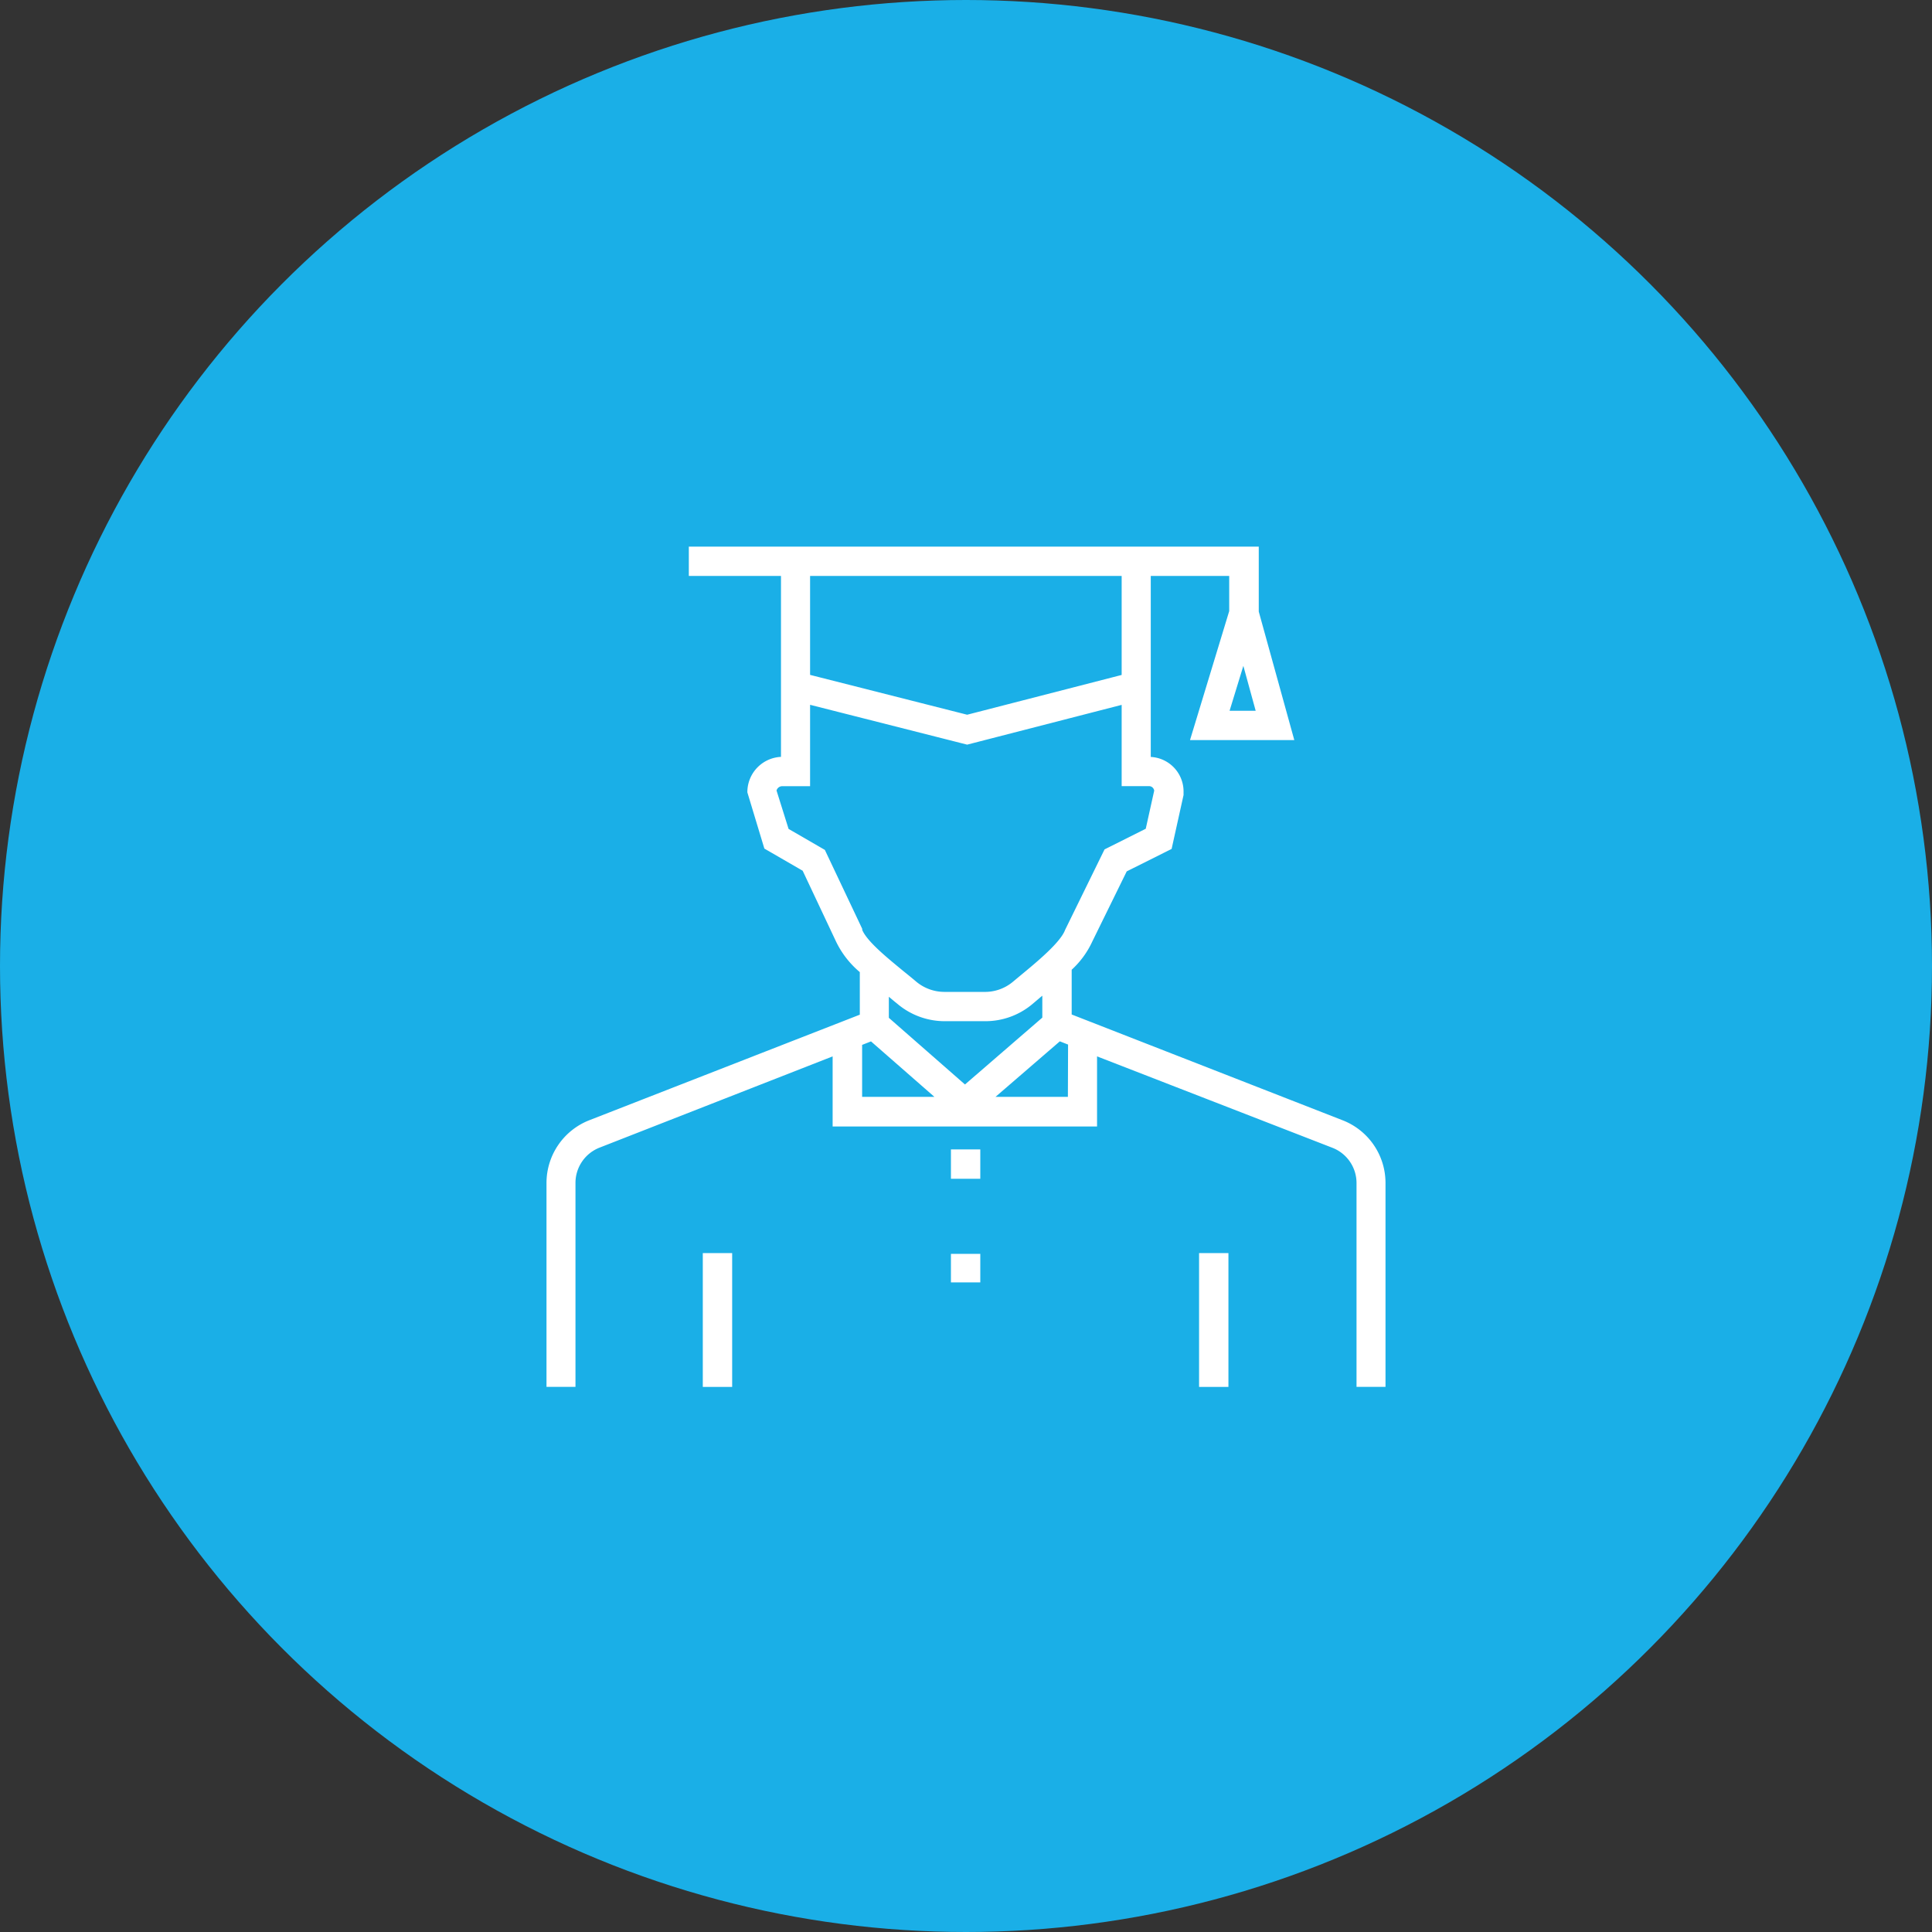 <svg xmlns="http://www.w3.org/2000/svg" viewBox="0 0 300 300"><rect x="0" y="0" width="300" height="300" fill="#333333" stroke="none"/><defs><style>.cls-1{fill:#1aafe7;}.cls-2{fill:#fff;stroke:#fff;stroke-miterlimit:10;stroke-width:0.5px;}</style></defs><title>Asset 10</title><g id="Layer_2" data-name="Layer 2"><g id="Layer_1-2" data-name="Layer 1"><circle class="cls-1" cx="150" cy="150" r="150"/><path class="cls-2" d="M208.42,174.2l-42.26-16.5v-7.23a13.43,13.43,0,0,0,3.21-4.35l5.4-11,6.94-3.47,1.82-8.22,0-.38a5.12,5.12,0,0,0-5.09-5.27V89.18h12.68v5.75l-6,19.74h15.53L195.21,95V85.13h-88v4.05h14.31v28.59h0a5.23,5.23,0,0,0-5.22,5.23l2.6,8.6,5.93,3.43L130,146a14,14,0,0,0,3.76,4.83v6.9L91.58,174.19a10.21,10.21,0,0,0-6.47,9.46V215.1h4V183.65a6.13,6.13,0,0,1,3.9-5.68l36.53-14.3v11h40.56v-11L207,178a6.12,6.12,0,0,1,3.89,5.67V215.1h4V183.65a10.19,10.19,0,0,0-6.47-9.45m-13.11-63.58h-4.72l2.49-8.12ZM162.1,158.13l-12.26,10.6-12.07-10.57v-3.91c.61.49,1.19,1,1.71,1.41a11.14,11.14,0,0,0,7.13,2.66h6.3a11.09,11.09,0,0,0,7.18-2.55l1.18-1c.27-.23.56-.46.83-.7Zm12.32-68.95V105l-24.24,6.24-24.64-6.25V89.18ZM133.69,144.4l-5.8-12.25-5.65-3.27-1.92-6.12a1.17,1.17,0,0,1,1.14-.93h4.08V109.12l24.64,6.25,24.24-6.24v12.69h4a1.06,1.06,0,0,1,.76.32,1.15,1.15,0,0,1,.3.63l-1.35,6.09-6.43,3.22-6.09,12.43c-.74,2-4.49,5.09-7,7.16l-1.2,1a7,7,0,0,1-4.68,1.6h-6.16a7.07,7.07,0,0,1-4.52-1.7c-.6-.51-1.28-1.06-2-1.64-2.42-2-5.73-4.66-6.43-6.53m0,26.17v-8.49l1.68-.66,10.46,9.15Zm32.45,0H153.91l10.61-9.16,1.58.62Z"/><rect class="cls-2" x="147.91" y="178.73" width="4.06" height="4.06"/><rect class="cls-2" x="147.91" y="194.95" width="4.06" height="3.93"/><rect class="cls-2" x="109.38" y="194.83" width="4.06" height="20.28"/><rect class="cls-2" x="186.44" y="194.83" width="4.06" height="20.28"/></g></g></svg>